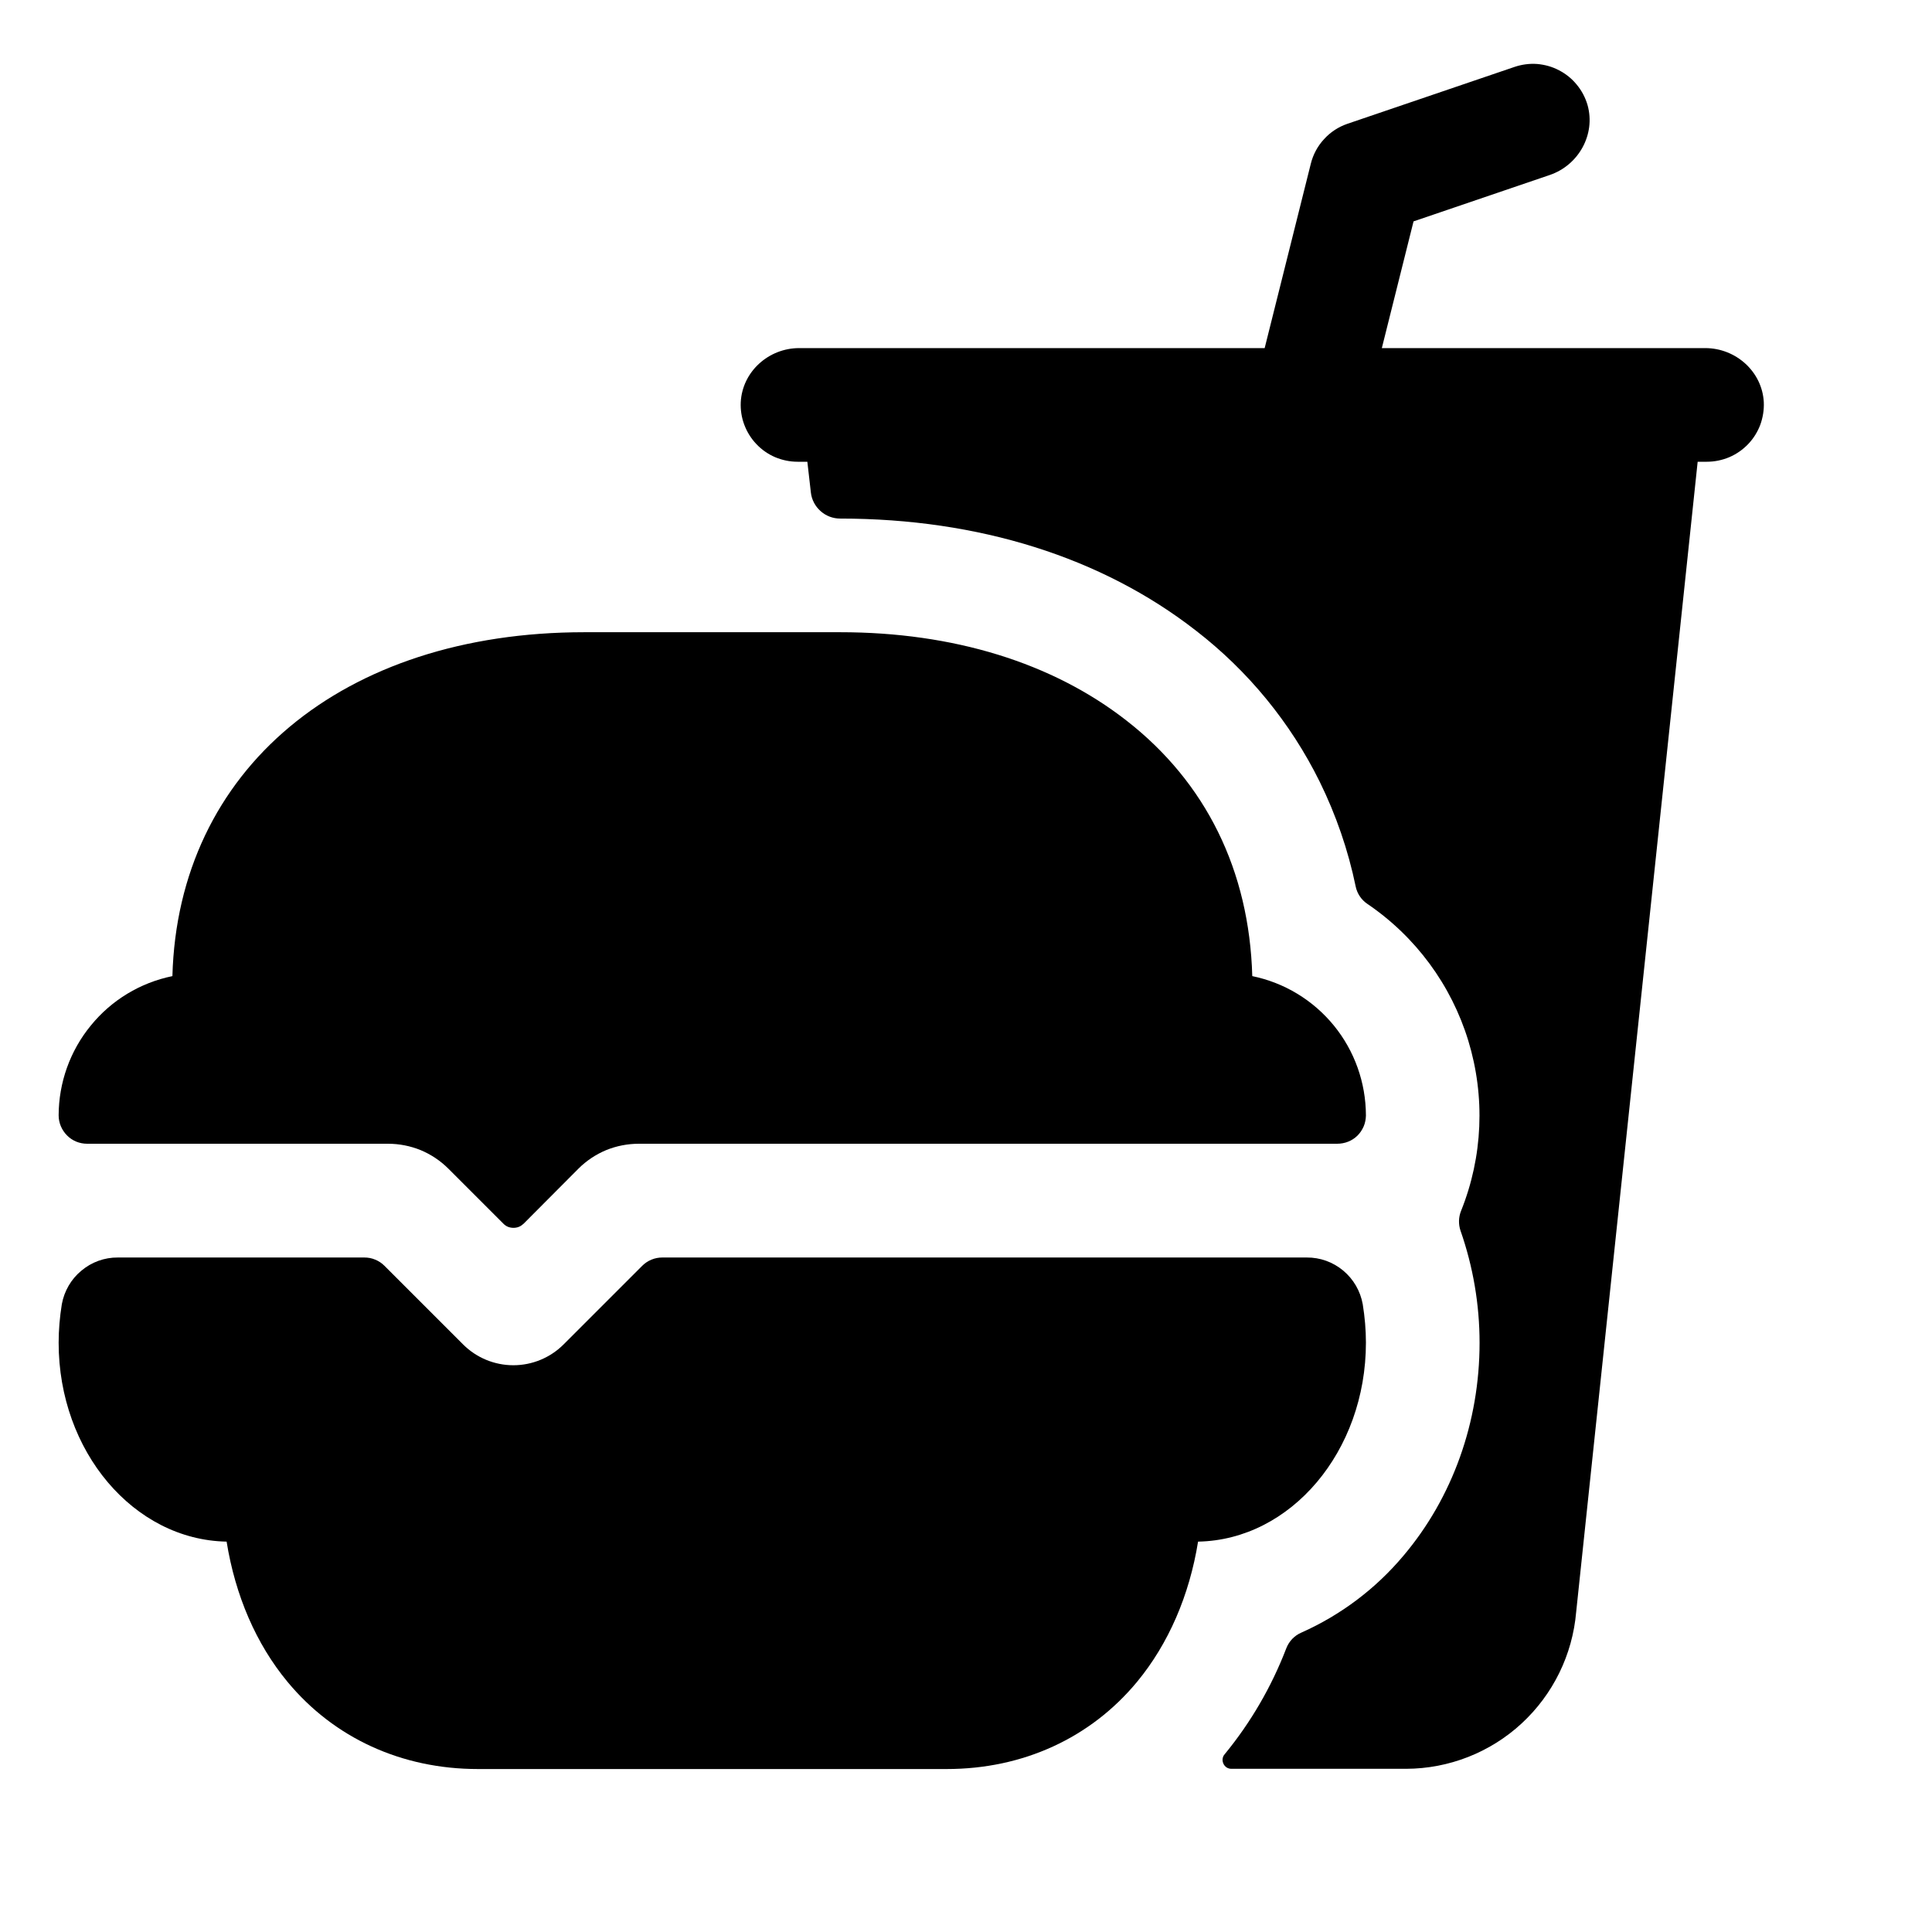 <svg width="17" height="17" viewBox="0 0 17 17" fill="none" xmlns="http://www.w3.org/2000/svg">
<g clip-path="url(#clip0_5_1475)">
<path d="M15.005 3.063H12.159L12.438 1.948L13.636 1.54C13.89 1.454 14.042 1.183 13.969 0.924C13.95 0.859 13.918 0.798 13.875 0.746C13.832 0.693 13.779 0.65 13.719 0.619C13.659 0.587 13.594 0.569 13.526 0.563C13.459 0.558 13.391 0.567 13.326 0.589L11.857 1.089C11.778 1.116 11.707 1.162 11.651 1.224C11.594 1.285 11.554 1.36 11.534 1.441L11.128 3.063H7.032C6.763 3.063 6.532 3.27 6.518 3.539C6.515 3.606 6.525 3.674 6.549 3.737C6.573 3.801 6.609 3.859 6.656 3.908C6.702 3.957 6.758 3.996 6.821 4.023C6.883 4.049 6.95 4.063 7.018 4.063H7.104L7.135 4.334C7.142 4.397 7.173 4.455 7.22 4.497C7.268 4.54 7.329 4.563 7.393 4.563C8.612 4.563 9.695 4.904 10.522 5.548C10.982 5.903 11.355 6.358 11.612 6.878C11.756 7.171 11.863 7.481 11.929 7.801C11.942 7.863 11.979 7.918 12.031 7.953C12.457 8.242 12.77 8.667 12.92 9.158C13.07 9.65 13.048 10.178 12.856 10.655C12.834 10.71 12.832 10.771 12.851 10.828C12.962 11.145 13.019 11.479 13.019 11.815C13.019 12.513 12.781 13.178 12.35 13.688C12.105 13.98 11.798 14.211 11.45 14.366C11.39 14.392 11.343 14.441 11.319 14.502C11.189 14.841 11.006 15.156 10.776 15.436C10.766 15.447 10.76 15.461 10.758 15.476C10.756 15.49 10.759 15.505 10.765 15.519C10.771 15.532 10.781 15.544 10.793 15.552C10.806 15.56 10.82 15.564 10.835 15.564H12.373C12.75 15.563 13.113 15.42 13.389 15.165C13.666 14.909 13.837 14.56 13.869 14.184L14.938 4.063H15.019C15.087 4.063 15.154 4.049 15.216 4.023C15.279 3.996 15.335 3.957 15.382 3.908C15.429 3.859 15.465 3.801 15.489 3.738C15.512 3.674 15.523 3.606 15.52 3.539C15.506 3.27 15.274 3.063 15.005 3.063Z" fill="black"/>
<path d="M3.414 10.064C3.512 10.064 3.61 10.083 3.701 10.12C3.792 10.158 3.875 10.213 3.945 10.283L4.43 10.768C4.441 10.779 4.455 10.789 4.47 10.795C4.485 10.801 4.502 10.804 4.518 10.804C4.535 10.804 4.551 10.801 4.566 10.795C4.581 10.789 4.595 10.779 4.607 10.768L5.09 10.283C5.16 10.213 5.243 10.158 5.334 10.12C5.425 10.083 5.523 10.064 5.622 10.064H11.766C11.799 10.064 11.832 10.058 11.862 10.046C11.893 10.034 11.92 10.016 11.944 9.993C11.967 9.97 11.986 9.942 11.999 9.912C12.012 9.882 12.018 9.849 12.019 9.817V9.814C12.018 9.526 11.919 9.247 11.737 9.024C11.554 8.8 11.301 8.647 11.019 8.589C10.993 7.661 10.612 6.884 9.909 6.338C9.258 5.831 8.388 5.563 7.393 5.563H5.142C3.01 5.563 1.566 6.775 1.517 8.589C1.234 8.647 0.981 8.8 0.799 9.024C0.616 9.247 0.517 9.526 0.516 9.814C0.516 9.88 0.543 9.944 0.59 9.991C0.636 10.038 0.7 10.064 0.766 10.064H3.414Z" fill="black"/>
<path d="M5.828 11.065C5.795 11.065 5.763 11.071 5.732 11.084C5.702 11.096 5.674 11.115 5.651 11.138L4.959 11.83C4.842 11.947 4.683 12.013 4.517 12.013C4.351 12.013 4.192 11.947 4.075 11.83L3.383 11.138C3.36 11.115 3.332 11.096 3.302 11.084C3.272 11.071 3.239 11.065 3.206 11.065H1.037C0.92 11.064 0.806 11.105 0.716 11.181C0.625 11.256 0.565 11.361 0.544 11.476C0.526 11.588 0.516 11.702 0.516 11.815C0.516 12.771 1.177 13.55 1.994 13.565C2.07 14.038 2.253 14.465 2.53 14.799C2.939 15.293 3.534 15.566 4.205 15.566H8.331C9.001 15.566 9.596 15.293 10.005 14.799C10.282 14.464 10.466 14.037 10.542 13.565C11.358 13.55 12.019 12.771 12.019 11.814C12.019 11.701 12.009 11.588 11.991 11.476C11.97 11.36 11.91 11.256 11.819 11.18C11.729 11.105 11.616 11.064 11.498 11.065H5.828Z" fill="black"/>
</g>
<defs>
<clipPath id="clip0_5_1475">
<rect width="16.003" height="16.003" fill="white" transform="translate(0.017 0.062)"/>
</clipPath>
</defs>
</svg>
